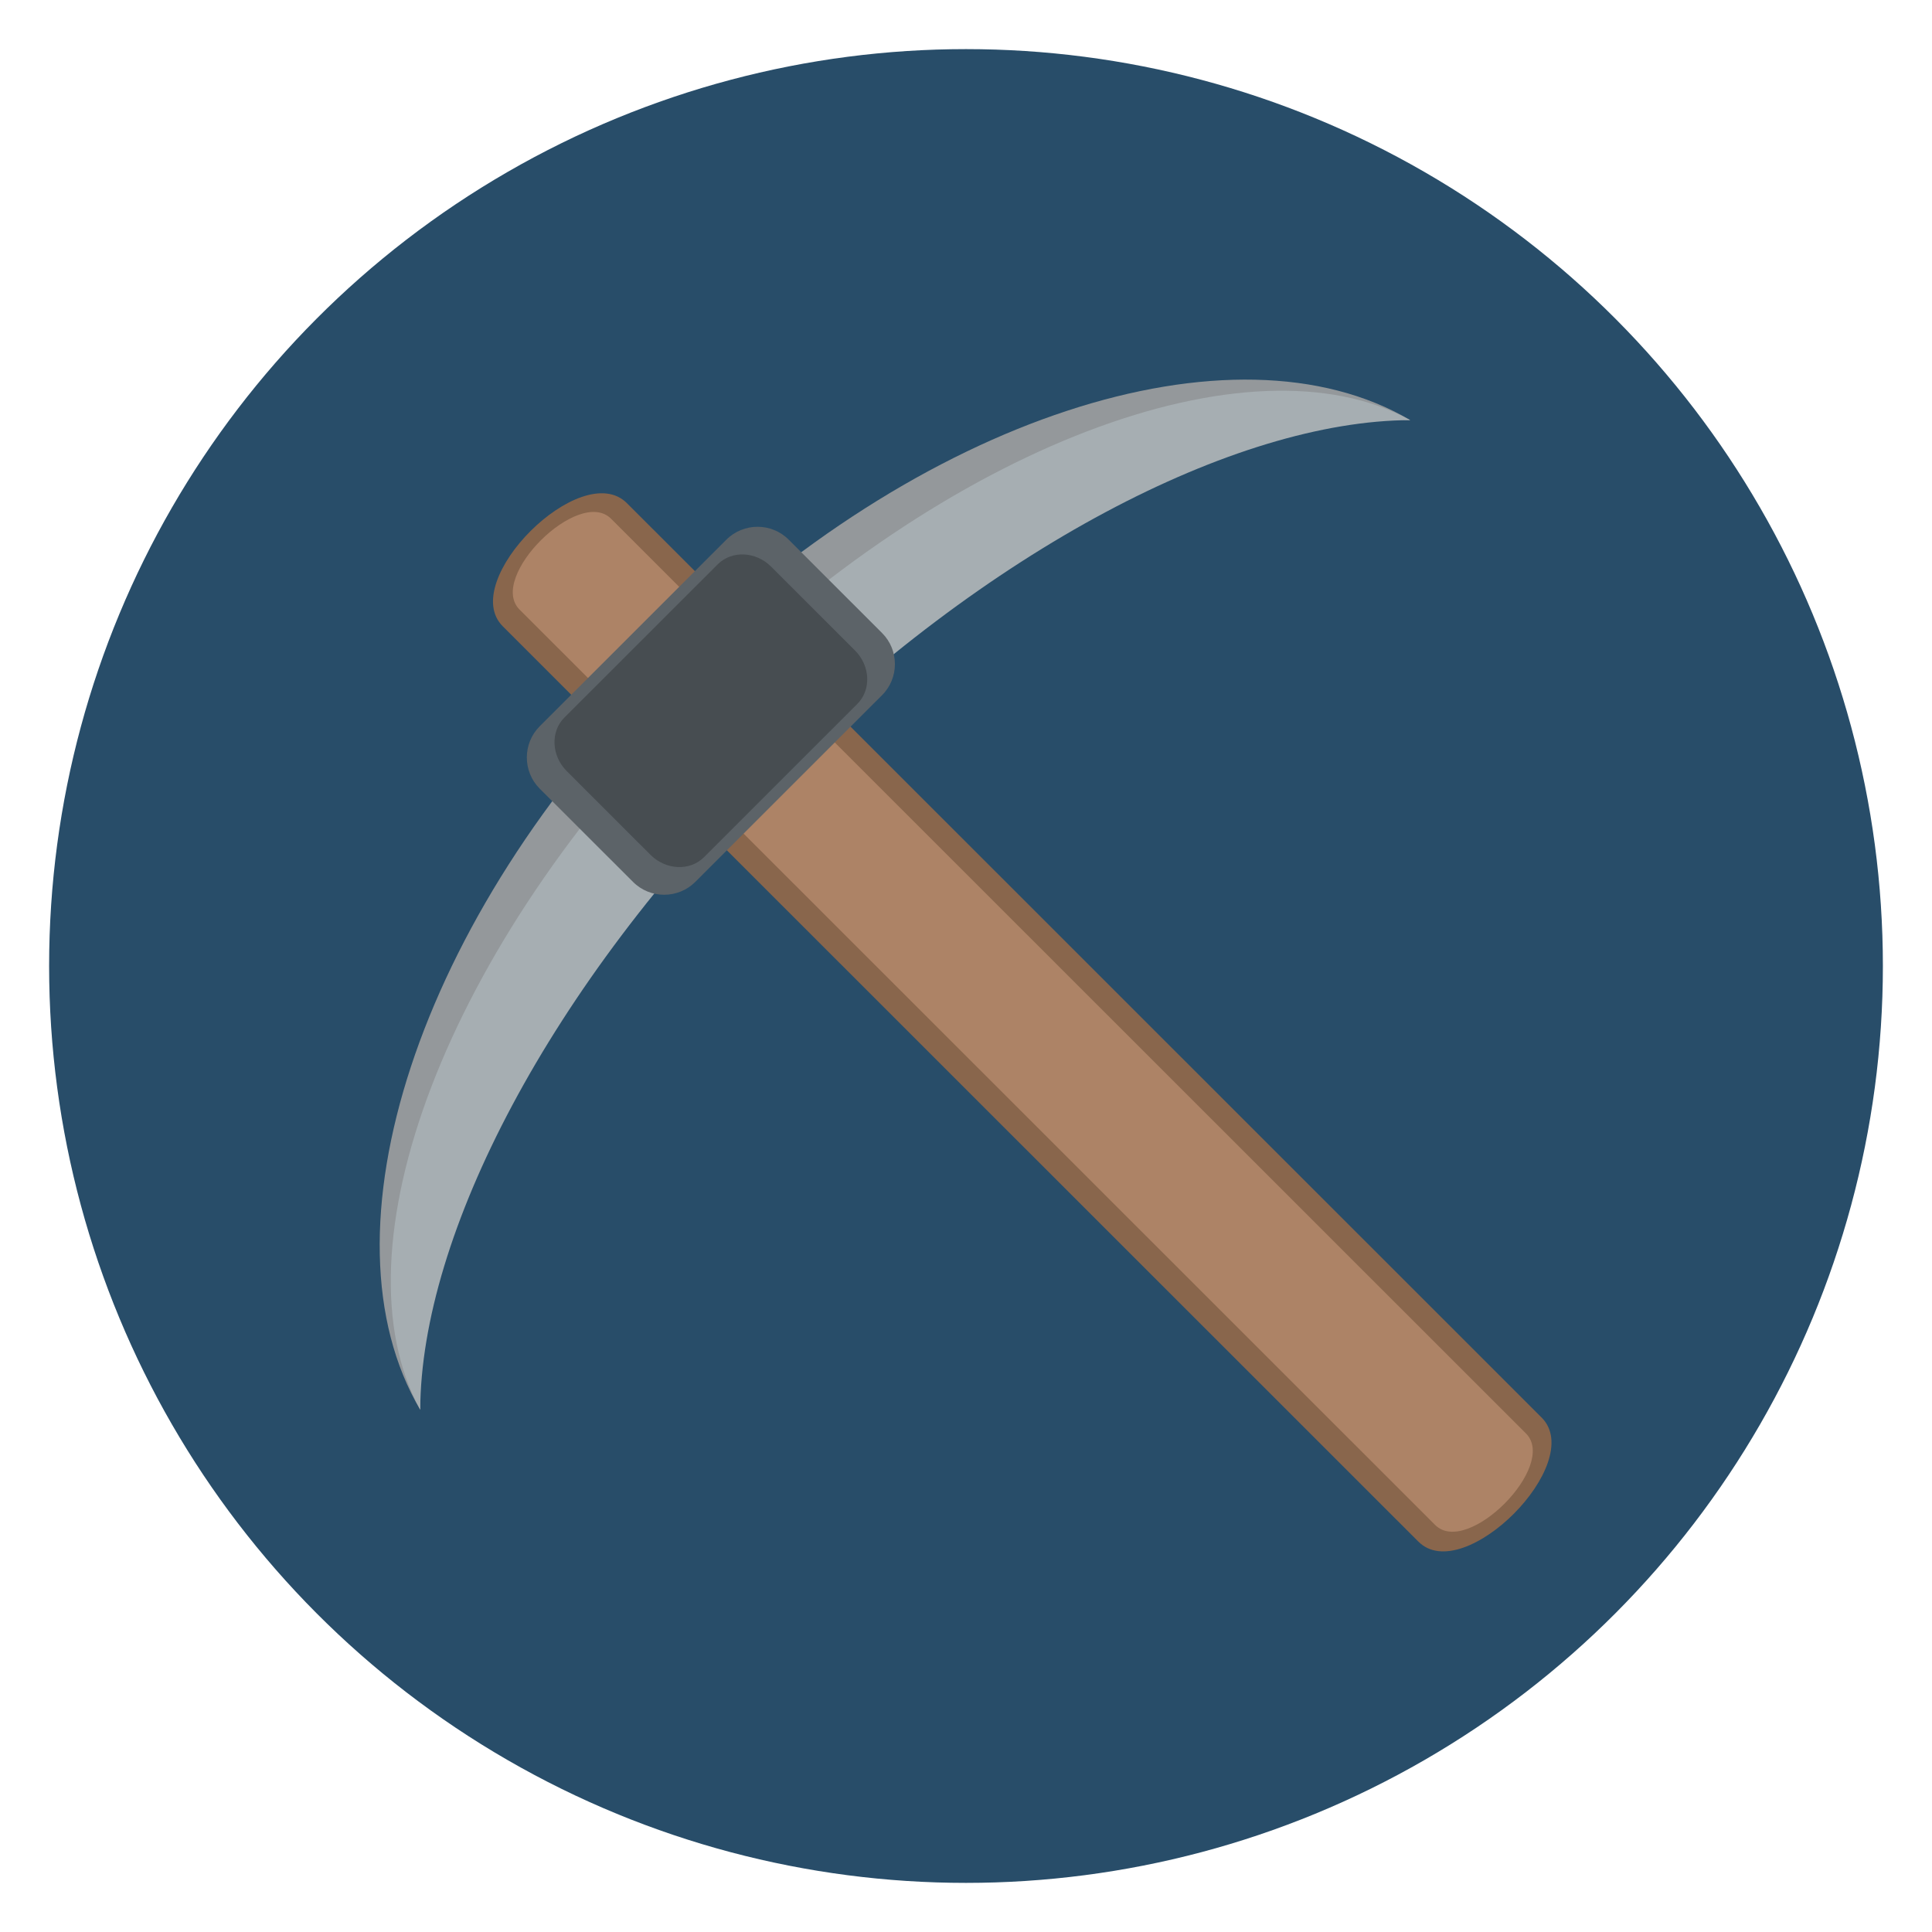 <?xml version="1.0" encoding="UTF-8" standalone="no"?>
<svg
   xmlns:dc="http://purl.org/dc/elements/1.1/"
   xmlns:cc="http://creativecommons.org/ns#"
   xmlns:rdf="http://www.w3.org/1999/02/22-rdf-syntax-ns#"
   xmlns:svg="http://www.w3.org/2000/svg"
   xmlns="http://www.w3.org/2000/svg"
   xmlns:sodipodi="http://sodipodi.sourceforge.net/DTD/sodipodi-0.dtd"
   xmlns:inkscape="http://www.inkscape.org/namespaces/inkscape"
   viewBox="0 0 64 64"
   enable-background="new 0 0 64 64"
   id="svg2"
   version="1.1"
   inkscape:version="0.91 r13725"
   sodipodi:docname="pick.svg">
  <defs
     id="defs24" />
  <sodipodi:namedview
     pagecolor="#ffffff"
     bordercolor="#666666"
     borderopacity="1"
     objecttolerance="10"
     gridtolerance="10"
     guidetolerance="10"
     inkscape:pageopacity="0"
     inkscape:pageshadow="2"
     inkscape:window-width="1920"
     inkscape:window-height="1028"
     id="namedview22"
     showgrid="false"
     inkscape:zoom="3.6875"
     inkscape:cx="32"
     inkscape:cy="32"
     inkscape:window-x="0"
     inkscape:window-y="30"
     inkscape:window-maximized="1"
     inkscape:current-layer="svg2" />
  <circle
     style="fill:#284d69;fill-opacity:1"
     id="path3365"
     cx="32"
     cy="32"
     r="30.373" />
  <g
     id="g3354"
     transform="matrix(0.647,0,0,0.647,11.282,11.281)">
    <g
       id="g4"
       style="fill-rule:evenodd">
      <path
         id="path6"
         d="m 55.18,61.49 c 2.308,2.328 8.629,-4.01 6.319,-6.341 l -36.17,-36.16 -6.331,6.33 36.18,36.17"
         inkscape:connector-curvature="0"
         style="fill:#89664c" />
      <path
         id="path8"
         d="m 56.04,60.64 c 1.646,1.654 6.302,-3.02 4.653,-4.682 l -36.16,-36.15 -4.669,4.667 36.18,36.17"
         inkscape:connector-curvature="0"
         style="fill:#ad8366" />
      <path
         id="path10"
         d="M 8.31,14.636 C 5.981,12.328 12.32,6.01 14.653,8.319 l 6.184,6.182 -6.331,6.329 -6.196,-6.194"
         inkscape:connector-curvature="0"
         style="fill:#89664c" />
      <path
         id="path12"
         d="M 9.166,13.777 C 7.511,12.13 12.196,7.475 13.85,9.124 l 6.183,6.18 -4.669,4.668 -6.198,-6.195"
         inkscape:connector-curvature="0"
         style="fill:#ad8366" />
    </g>
    <path
       id="path14"
       d="M 20.888,20.883 C 32.085,9.693 45.229,3.527 54.764,4.074 45.734,-1.24 29.604,3.897 16.754,16.742 3.901,29.588 -1.239,45.723 4.078,54.742 3.533,45.209 9.699,32.066 20.891,20.878"
       inkscape:connector-curvature="0"
       style="fill:#94989b" />
    <path
       id="path16"
       d="M 21.876,21.87 C 33.073,10.681 45.813,4.11 54.764,4.074 46.569,-0.41 31.067,5.363 18.218,18.204 5.365,31.05 -0.412,46.55 4.078,54.742 4.117,45.792 10.687,33.054 21.879,21.865"
       inkscape:connector-curvature="0"
       style="fill:#a6aeb2" />
    <path
       id="path18"
       d="m 27.723,14.973 c 0.88,0.876 0.878,2.312 0,3.185 l -9.563,9.561 c -0.877,0.875 -2.309,0.876 -3.184,10e-4 l -4.784,-4.78 c -0.874,-0.877 -0.874,-2.311 0,-3.187 l 9.562,-9.559 c 0.88,-0.878 2.313,-0.878 3.188,0 l 4.781,4.779"
       inkscape:connector-curvature="0"
       style="fill:#5c6368" />
    <path
       id="path20"
       d="m 26.337,15.867 c 0.789,0.786 0.842,2.02 0.121,2.736 l -7.853,7.851 c -0.72,0.718 -1.95,0.662 -2.735,-0.121 l -4.292,-4.289 c -0.784,-0.787 -0.839,-2.02 -0.121,-2.738 l 7.852,-7.848 c 0.722,-0.721 1.953,-0.667 2.738,0.121 l 4.29,4.288"
       inkscape:connector-curvature="0"
       style="fill:#474d51" />
  </g>
</svg>
